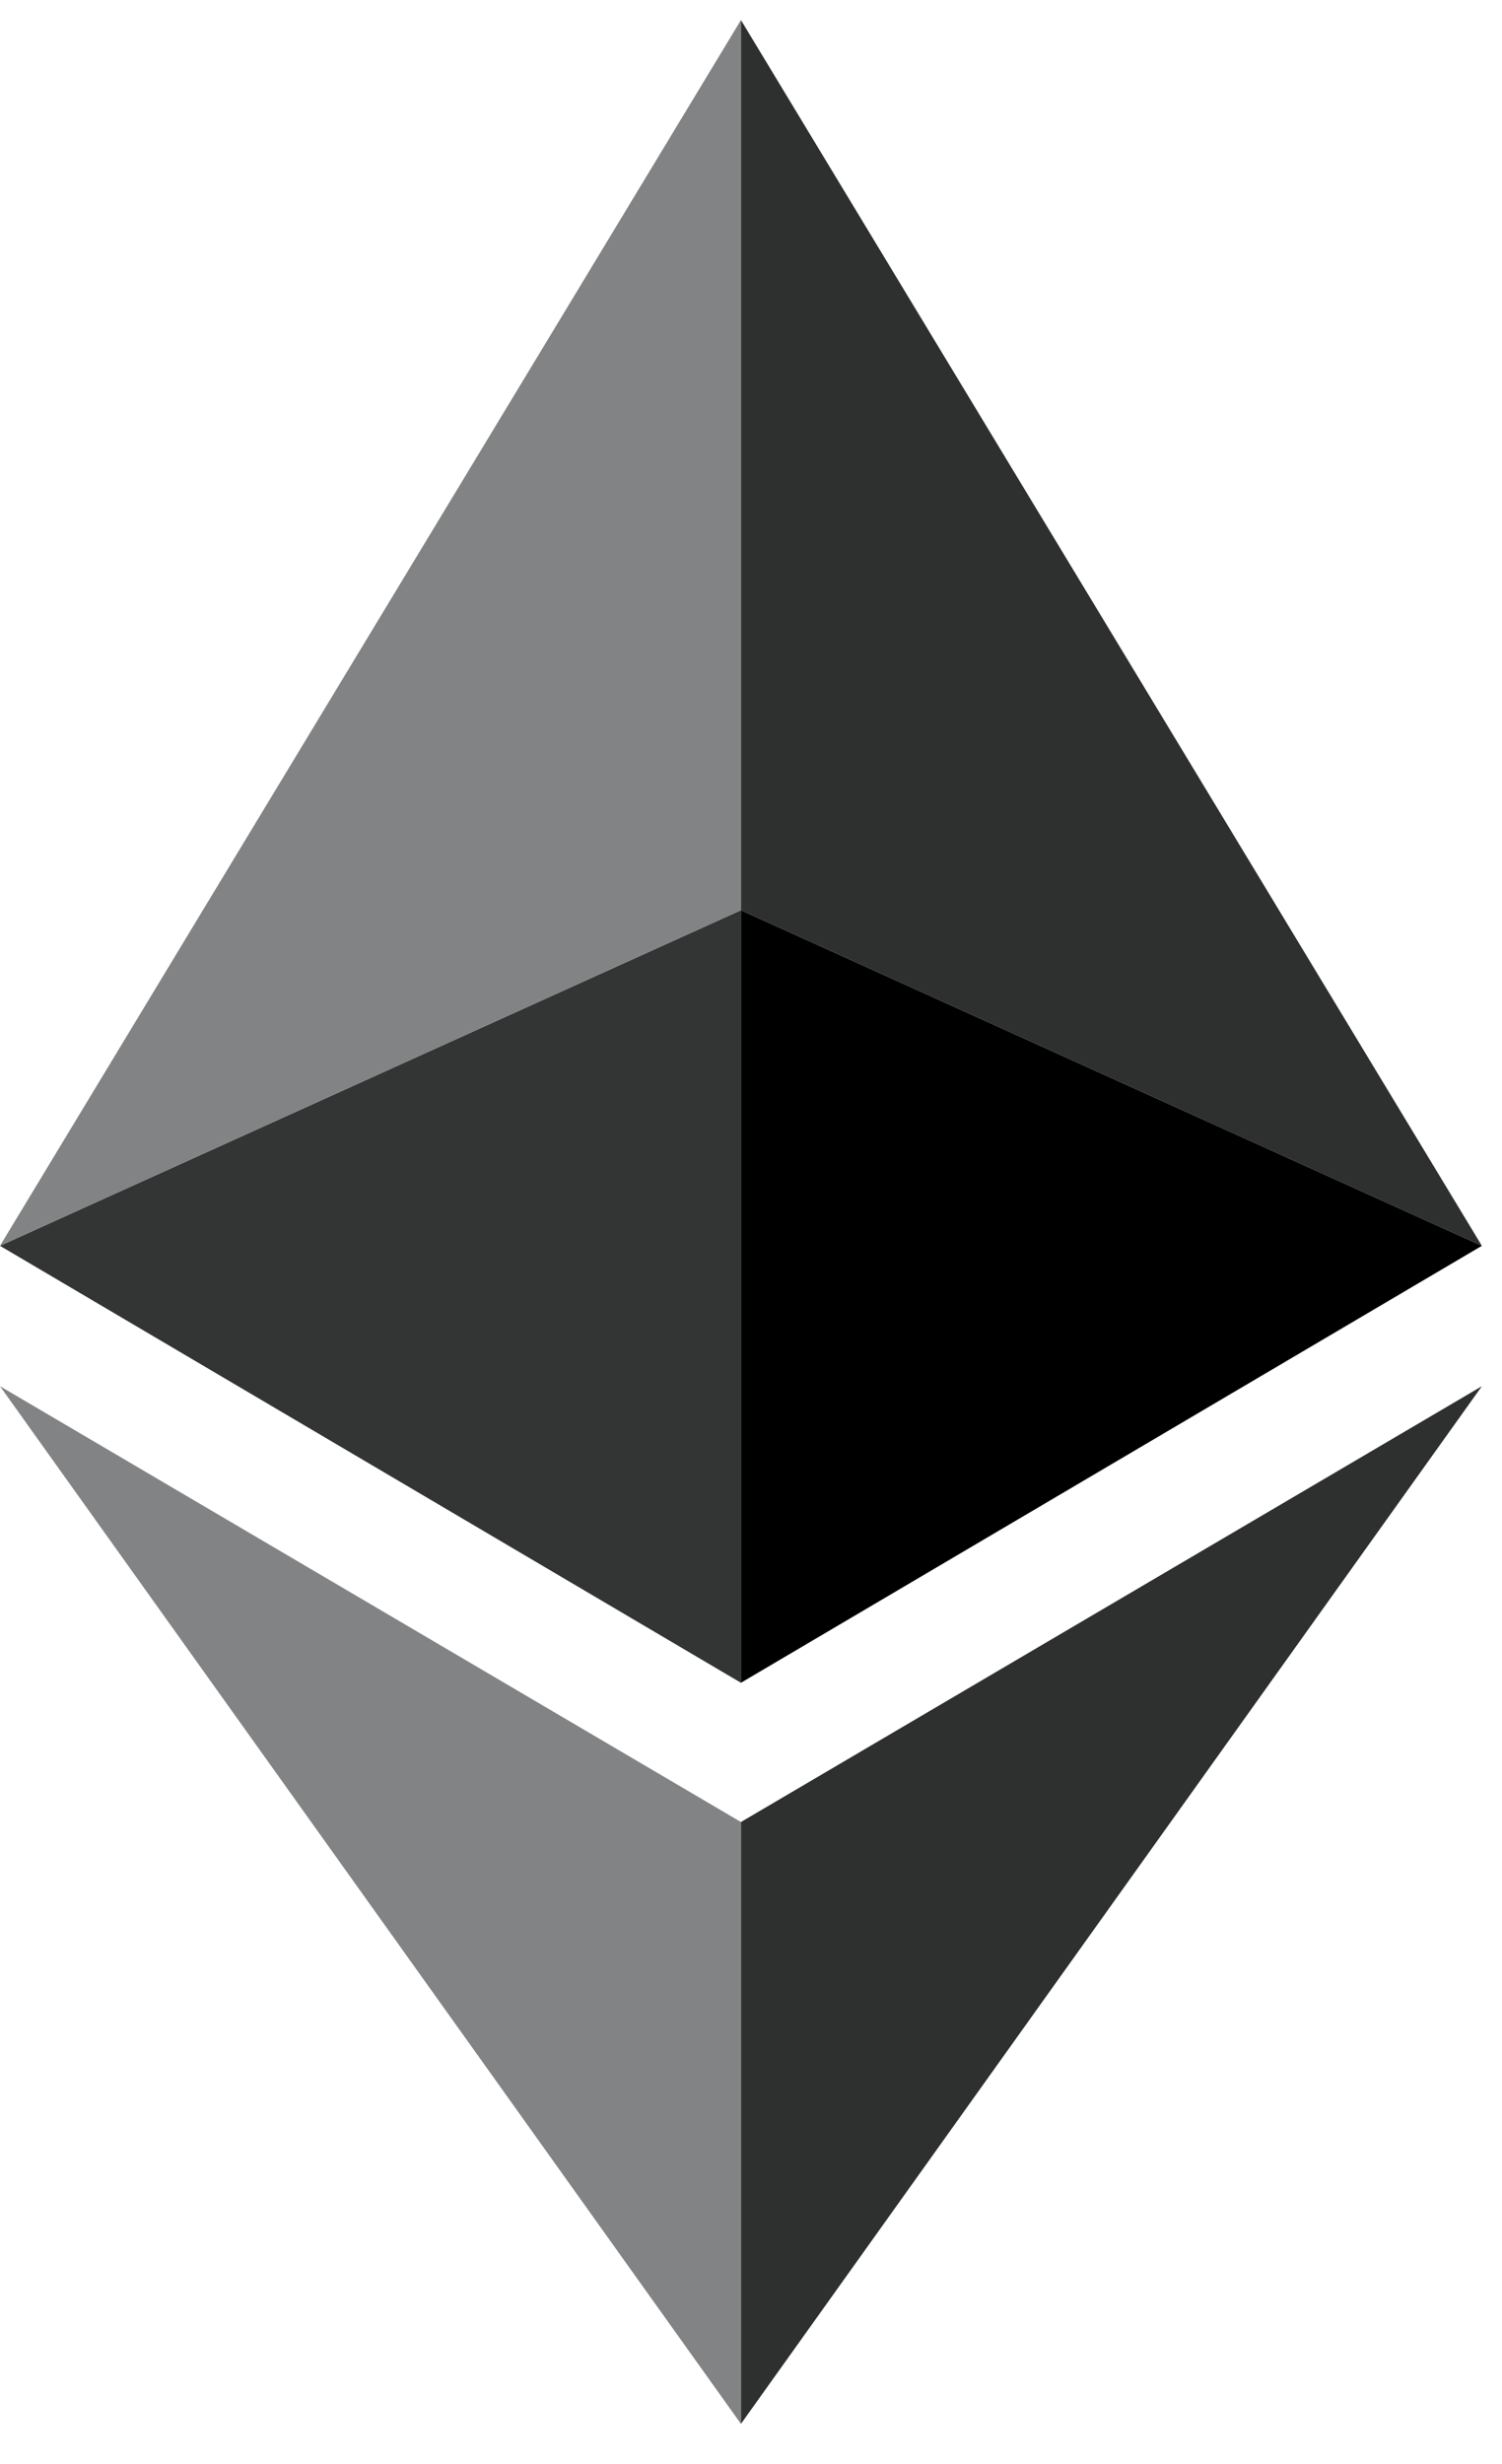 <svg width="25" height="41" viewBox="0 0 25 41" fill="none" xmlns="http://www.w3.org/2000/svg">
<path d="M12.332 30.318V40.333L24.665 23.066L12.332 30.318Z" fill="#2E2F2F"/>
<path d="M12.332 15.146V28.001L24.665 20.73L12.332 15.146Z" fill="black"/>
<path d="M12.332 0.333V15.146L24.665 20.73L12.332 0.333Z" fill="#2E2F2F"/>
<path d="M12.333 30.318V40.333L0 23.066L12.333 30.318Z" fill="#828384"/>
<path d="M12.333 15.146V28.001L0 20.73L12.333 15.146Z" fill="#333434"/>
<path d="M12.333 0.333V15.146L0 20.73L12.333 0.333Z" fill="#828384"/>
</svg>
